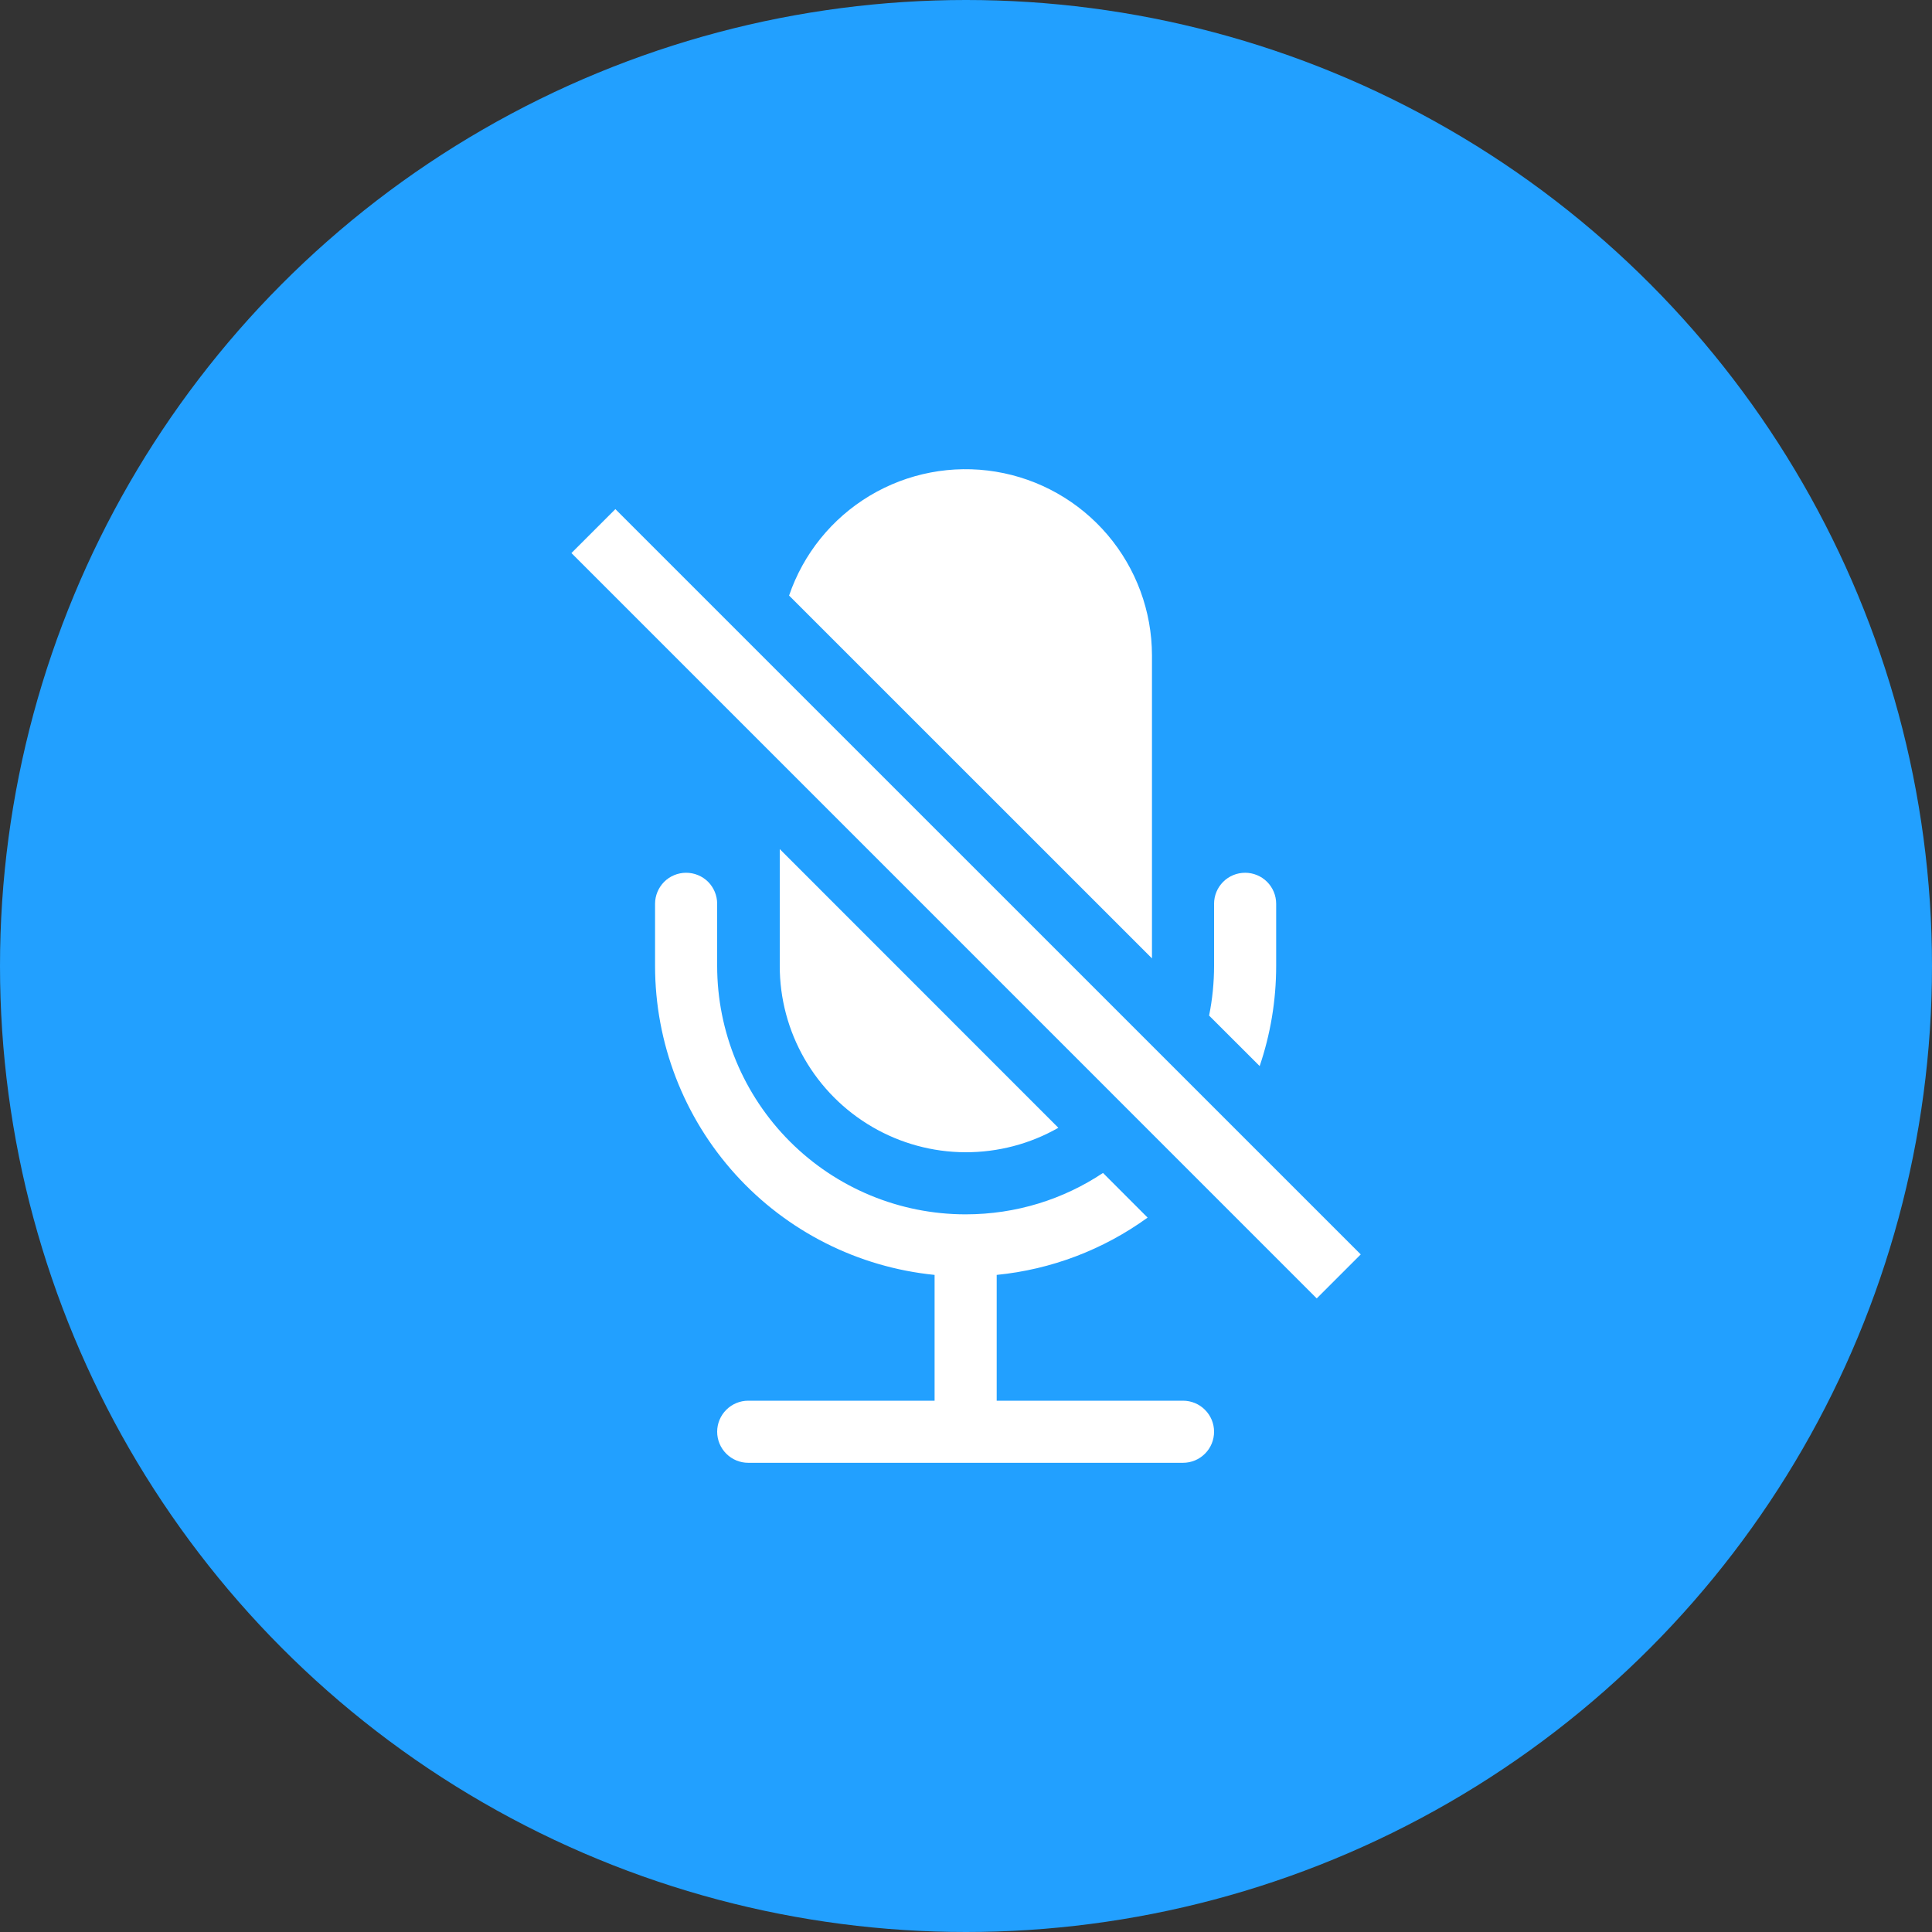 <svg width="35" height="35" viewBox="0 0 35 35" fill="none" xmlns="http://www.w3.org/2000/svg">
<rect x="0" y="0" width="35" height="35" fill="#333333" stroke="none"/>
<circle cx="17.5" cy="17.5" r="17.5" fill="#22A0FF"/>
<path d="M23.119 17.498C23.119 18.133 23.013 18.744 22.82 19.313L21.904 18.398C21.964 18.102 21.994 17.8 21.994 17.498V16.373C21.994 16.224 22.053 16.081 22.159 15.975C22.264 15.87 22.407 15.811 22.557 15.811C22.706 15.811 22.849 15.87 22.954 15.975C23.06 16.081 23.119 16.224 23.119 16.373V17.498ZM17.493 21.999C18.414 21.999 19.269 21.724 19.982 21.249L20.79 22.058C19.987 22.64 19.043 22.999 18.056 23.096V25.375H21.431C21.581 25.375 21.724 25.434 21.829 25.54C21.935 25.645 21.994 25.788 21.994 25.937C21.994 26.087 21.935 26.23 21.829 26.335C21.724 26.441 21.581 26.5 21.431 26.5H13.555C13.406 26.5 13.263 26.441 13.157 26.335C13.052 26.23 12.992 26.087 12.992 25.937C12.992 25.788 13.052 25.645 13.157 25.54C13.263 25.434 13.406 25.375 13.555 25.375H16.931V23.096C15.543 22.957 14.256 22.307 13.321 21.273C12.385 20.238 11.867 18.893 11.867 17.498V16.373C11.867 16.224 11.927 16.081 12.032 15.975C12.137 15.87 12.281 15.811 12.43 15.811C12.579 15.811 12.722 15.87 12.828 15.975C12.933 16.081 12.992 16.224 12.992 16.373V17.498C12.992 18.692 13.467 19.837 14.311 20.681C15.155 21.525 16.299 21.999 17.493 21.999ZM20.869 11.872V17.362L14.295 10.789C14.553 10.032 15.071 9.391 15.757 8.98C16.443 8.569 17.252 8.415 18.041 8.545C18.83 8.675 19.547 9.081 20.065 9.69C20.583 10.3 20.868 11.073 20.869 11.872Z" fill="white"/>
<path d="M19.173 20.431L14.126 15.382V17.497C14.125 18.088 14.28 18.669 14.575 19.182C14.87 19.694 15.294 20.12 15.805 20.417C16.316 20.714 16.896 20.872 17.487 20.874C18.078 20.876 18.66 20.724 19.173 20.431ZM10.352 10.019L23.854 23.522L24.651 22.725L11.148 9.223L10.352 10.019Z" fill="white"/>
</svg>
